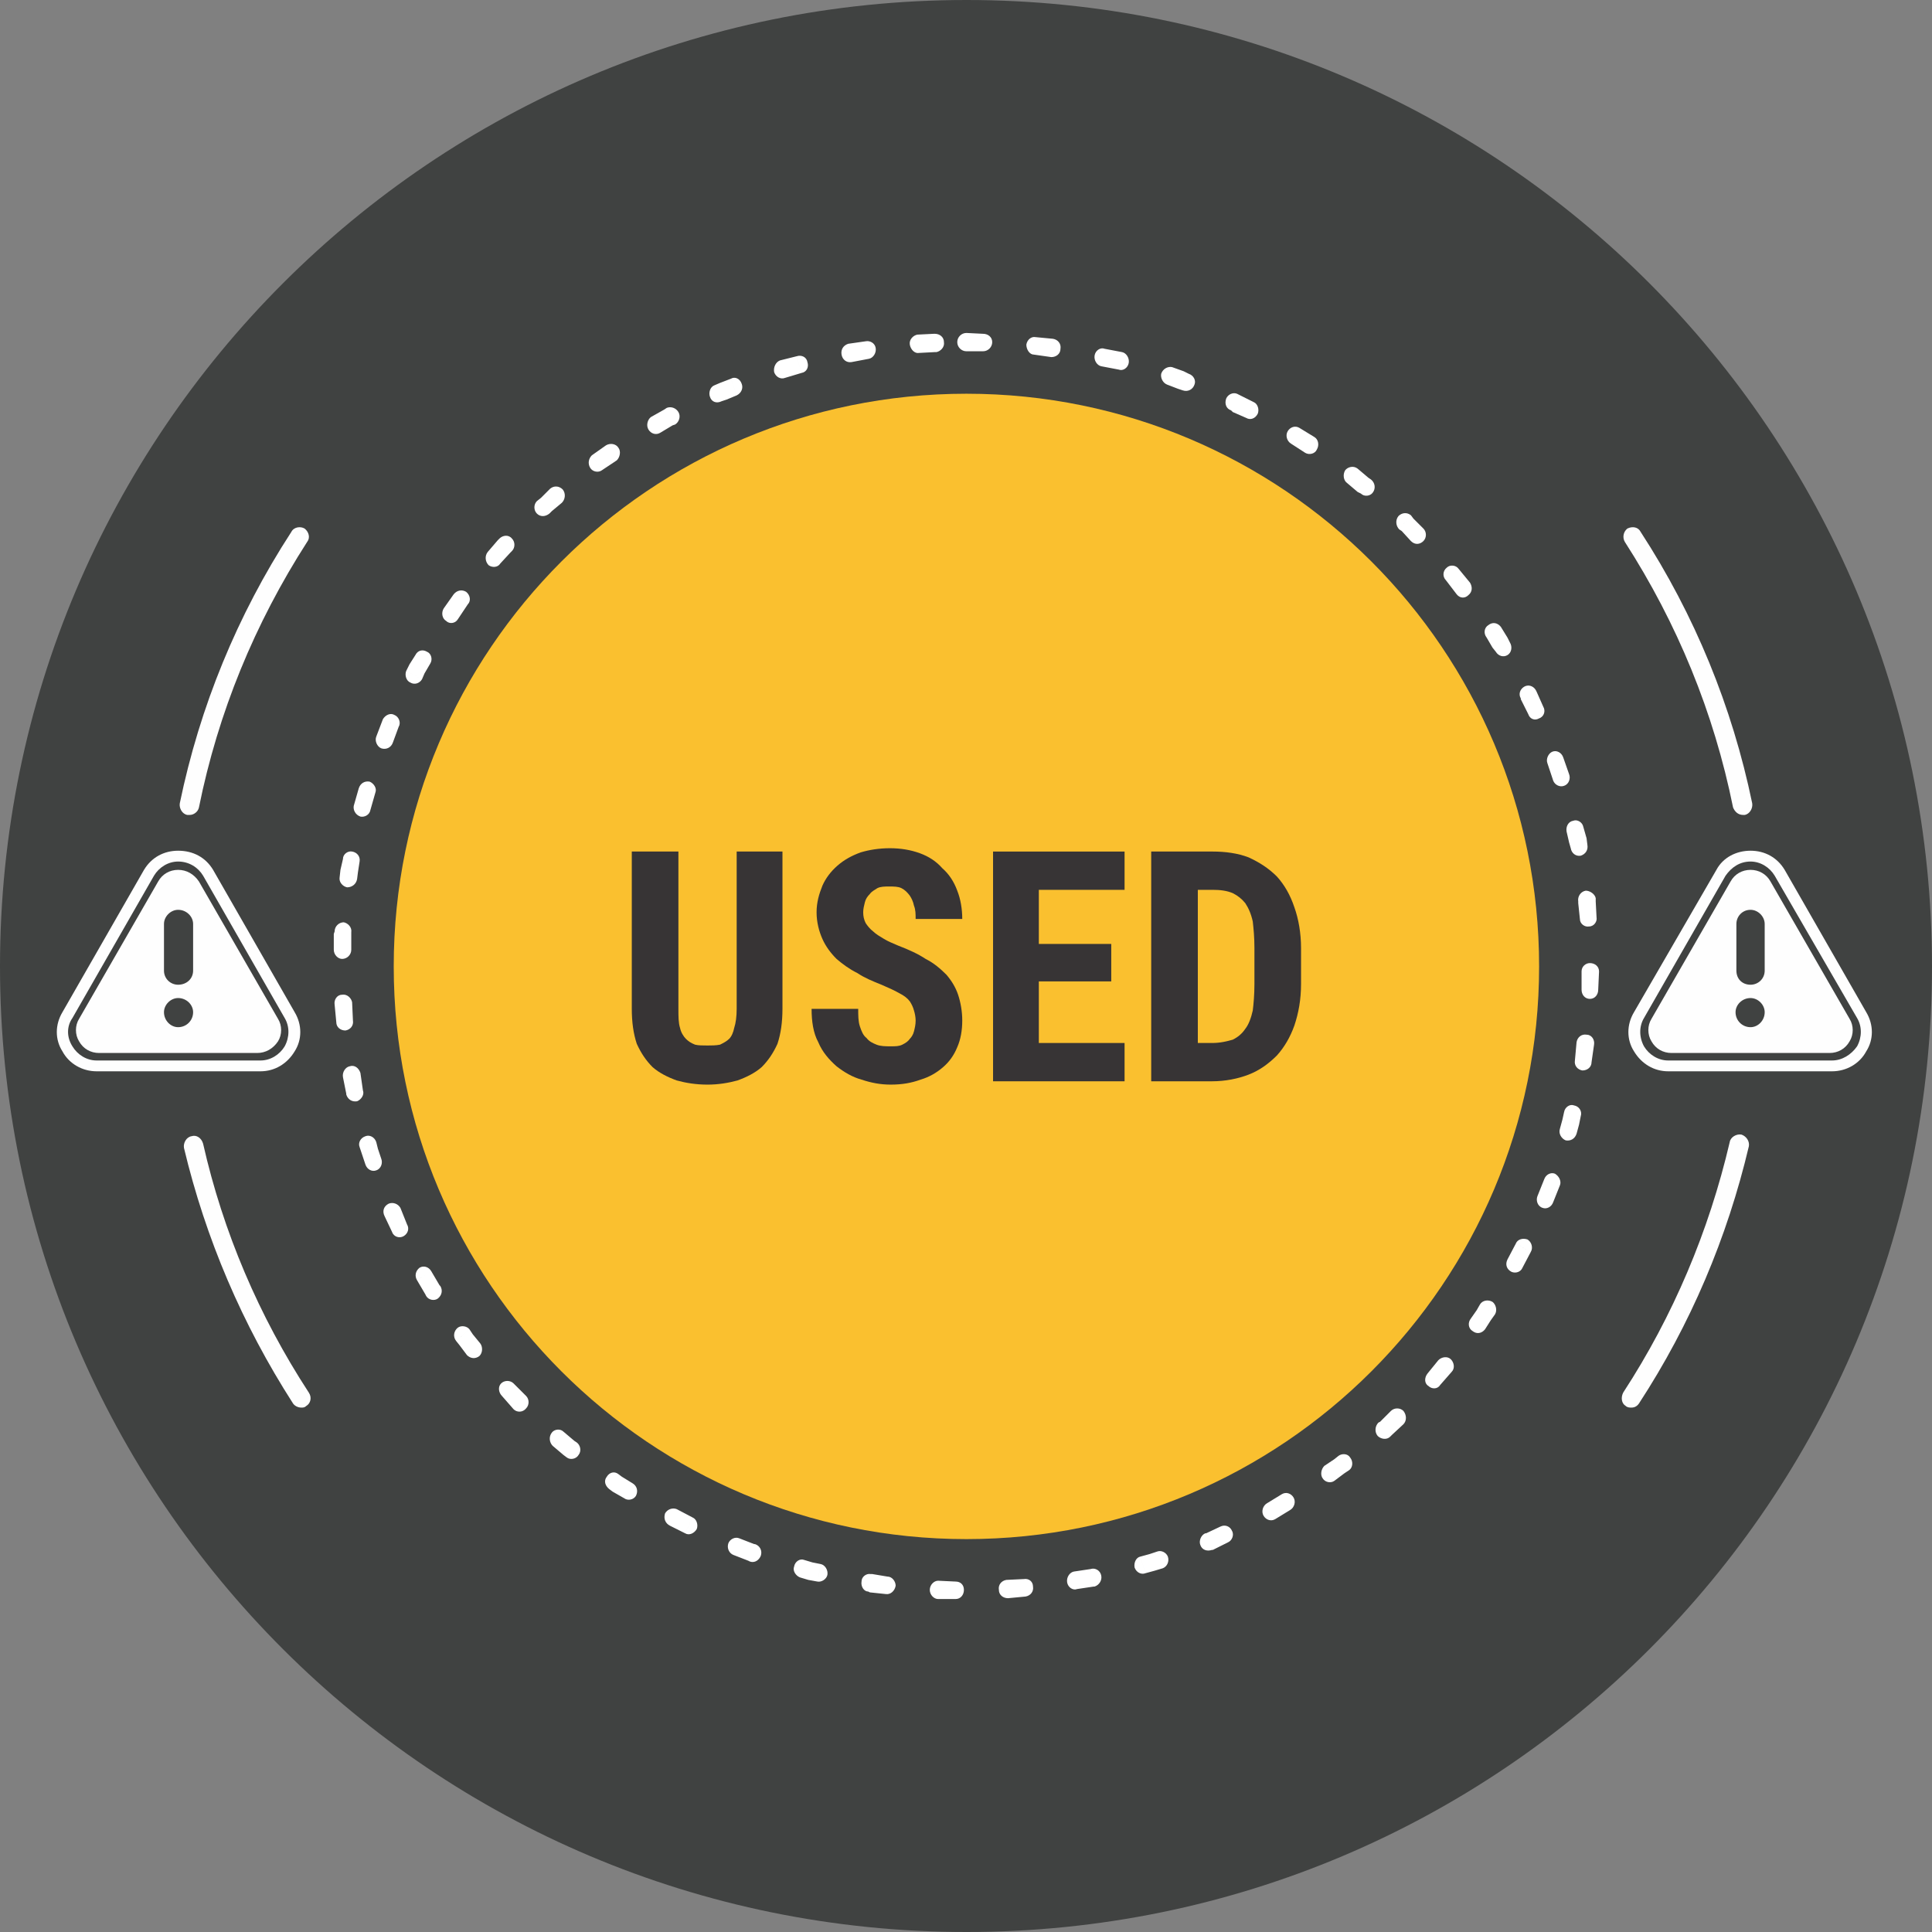 <?xml version="1.0" encoding="UTF-8"?>
<!--
  - Copyright (c) 2023. Selldone® Business OS™
  -
  - Author: M.Pajuhaan
  - Web: https://selldone.com
  - ━━━━━━━━━━━━━━━━━━━━━━━━━━━━━━━━━━━━━━━━━━━━━━━━━━━━━━
  -
  - All rights reserved. In the weave of time, where traditions and innovations intermingle, this content was crafted.
  - From the essence of thought, through the corridors of creativity, each word, and sentiment has been molded.
  - Not just to exist, but to inspire. Like an artist's stroke or a sculptor's chisel, every nuance is deliberate.
  - Our journey is not just about reaching a destination, but about creating a masterpiece.
  - Tread carefully, for you're treading on dreams.
  -->

<!DOCTYPE svg PUBLIC "-//W3C//DTD SVG 1.1//EN" "http://www.w3.org/Graphics/SVG/1.1/DTD/svg11.dtd">
<!-- Creator: CorelDRAW 2019 (64-Bit) -->
<svg xmlns="http://www.w3.org/2000/svg" xml:space="preserve" width="448px" height="448px" version="1.1" style="shape-rendering:geometricPrecision; text-rendering:geometricPrecision; image-rendering:optimizeQuality; fill-rule:evenodd; clip-rule:evenodd"
viewBox="0 0 23.21 23.21"
 xmlns:xlink="http://www.w3.org/1999/xlink"
 xmlns:xodm="http://www.corel.com/coreldraw/odm/2003">
 <rect x="0" y="0" width="23.21" height="23.21" fill="#808080" stroke="none"/>
 <defs>
  <style type="text/css">
   <![CDATA[
    .fil5 {fill:#FEFEFE}
    .fil2 {fill:#FEFEFE;fill-rule:nonzero}
    .fil3 {fill:#373435;fill-rule:nonzero}
    .fil1 {fill:#FAC02F;fill-rule:nonzero}
    .fil0 {fill:#404241;fill-rule:nonzero}
    .fil4 {fill:white;fill-rule:nonzero}
   ]]>
  </style>
 </defs>
 <g id="Layer_x0020_1">
  <path class="fil0" d="M23.21 11.61c0,6.41 -5.19,11.6 -11.6,11.6 -6.41,0 -11.61,-5.19 -11.61,-11.6 0,-6.41 5.2,-11.61 11.61,-11.61 6.41,0 11.6,5.2 11.6,11.61z"/>
  <path class="fil1" d="M18.49 11.61c0,3.8 -3.08,6.88 -6.88,6.88 -3.8,0 -6.88,-3.08 -6.88,-6.88 0,-3.8 3.08,-6.88 6.88,-6.88 3.8,0 6.88,3.08 6.88,6.88z"/>
  <path class="fil2" d="M2.28 9.79c-0.01,0 -0.02,0 -0.03,0 -0.06,-0.01 -0.1,-0.08 -0.09,-0.14 0.24,-1.16 0.69,-2.26 1.34,-3.26 0.03,-0.06 0.11,-0.07 0.16,-0.04 0.05,0.04 0.07,0.11 0.03,0.16 -0.63,0.98 -1.07,2.05 -1.3,3.19 -0.01,0.05 -0.06,0.09 -0.11,0.09z"/>
  <path class="fil2" d="M3.62 16.91c-0.04,0 -0.08,-0.02 -0.1,-0.05 -0.61,-0.95 -1.05,-1.98 -1.31,-3.07 -0.01,-0.06 0.03,-0.13 0.09,-0.14 0.06,-0.02 0.12,0.02 0.14,0.09 0.24,1.06 0.67,2.07 1.27,2.99 0.04,0.06 0.02,0.13 -0.03,0.16 -0.02,0.02 -0.04,0.02 -0.06,0.02z"/>
  <path class="fil2" d="M19.6 16.91c-0.02,0 -0.05,0 -0.07,-0.02 -0.05,-0.03 -0.06,-0.1 -0.03,-0.16 0.6,-0.92 1.03,-1.94 1.28,-3.01 0.01,-0.06 0.08,-0.1 0.14,-0.09 0.06,0.02 0.1,0.08 0.09,0.14 -0.26,1.1 -0.7,2.14 -1.32,3.09 -0.02,0.03 -0.05,0.05 -0.09,0.05z"/>
  <path class="fil2" d="M20.94 9.79c-0.06,0 -0.1,-0.04 -0.12,-0.09 -0.23,-1.14 -0.67,-2.21 -1.3,-3.19 -0.03,-0.05 -0.02,-0.12 0.03,-0.16 0.06,-0.03 0.13,-0.02 0.16,0.04 0.65,1 1.1,2.1 1.34,3.26 0.01,0.06 -0.03,0.13 -0.09,0.14 -0.01,0 -0.01,0 -0.02,0z"/>
  <path class="fil3" d="M9.4 10.23l0 1.89c0,0.16 -0.02,0.3 -0.06,0.42 -0.05,0.11 -0.11,0.2 -0.19,0.28 -0.08,0.07 -0.18,0.12 -0.29,0.16 -0.11,0.03 -0.23,0.05 -0.36,0.05 -0.14,0 -0.26,-0.02 -0.37,-0.05 -0.11,-0.04 -0.21,-0.09 -0.29,-0.16 -0.08,-0.08 -0.14,-0.17 -0.19,-0.28 -0.04,-0.12 -0.06,-0.26 -0.06,-0.42l0 -1.89 0.56 0 0 1.89c0,0.09 0,0.17 0.02,0.23 0.01,0.05 0.04,0.1 0.07,0.13 0.03,0.03 0.06,0.05 0.11,0.07 0.04,0.01 0.09,0.01 0.15,0.01 0.05,0 0.1,0 0.15,-0.01 0.04,-0.02 0.08,-0.04 0.11,-0.07 0.03,-0.03 0.05,-0.08 0.06,-0.13 0.02,-0.06 0.03,-0.14 0.03,-0.23l0 -1.89 0.55 0z"/>
  <path id="1" class="fil3" d="M11 12.26c0,-0.04 -0.01,-0.09 -0.02,-0.12 -0.01,-0.04 -0.03,-0.08 -0.05,-0.11 -0.03,-0.04 -0.07,-0.07 -0.13,-0.1 -0.05,-0.03 -0.12,-0.06 -0.21,-0.1 -0.1,-0.04 -0.2,-0.08 -0.29,-0.14 -0.1,-0.05 -0.18,-0.11 -0.25,-0.17 -0.07,-0.07 -0.13,-0.15 -0.17,-0.24 -0.04,-0.09 -0.07,-0.2 -0.07,-0.32 0,-0.12 0.03,-0.22 0.07,-0.32 0.04,-0.09 0.1,-0.17 0.18,-0.24 0.08,-0.07 0.17,-0.12 0.28,-0.16 0.1,-0.03 0.22,-0.05 0.35,-0.05 0.13,0 0.25,0.02 0.36,0.06 0.11,0.04 0.2,0.1 0.27,0.18 0.08,0.07 0.14,0.16 0.18,0.27 0.04,0.1 0.06,0.22 0.06,0.34l-0.56 0c0,-0.06 0,-0.11 -0.02,-0.16 -0.01,-0.05 -0.03,-0.09 -0.05,-0.12 -0.03,-0.04 -0.06,-0.07 -0.1,-0.09 -0.04,-0.02 -0.09,-0.02 -0.15,-0.02 -0.05,0 -0.1,0 -0.14,0.02 -0.03,0.02 -0.07,0.04 -0.09,0.07 -0.03,0.03 -0.05,0.06 -0.06,0.1 -0.01,0.04 -0.02,0.08 -0.02,0.12 0,0.05 0.01,0.09 0.03,0.13 0.02,0.03 0.05,0.07 0.09,0.1 0.03,0.03 0.08,0.06 0.13,0.09 0.05,0.03 0.1,0.05 0.17,0.08 0.13,0.05 0.24,0.1 0.33,0.16 0.1,0.05 0.18,0.12 0.25,0.19 0.06,0.07 0.11,0.15 0.14,0.24 0.03,0.09 0.05,0.2 0.05,0.31 0,0.12 -0.02,0.23 -0.06,0.32 -0.04,0.1 -0.1,0.18 -0.17,0.24 -0.08,0.07 -0.17,0.12 -0.27,0.15 -0.11,0.04 -0.22,0.06 -0.36,0.06 -0.12,0 -0.23,-0.02 -0.35,-0.06 -0.11,-0.03 -0.21,-0.09 -0.3,-0.16 -0.09,-0.08 -0.17,-0.17 -0.22,-0.29 -0.06,-0.11 -0.08,-0.25 -0.08,-0.4l0.56 0c0,0.08 0,0.15 0.02,0.21 0.02,0.06 0.04,0.11 0.08,0.14 0.03,0.04 0.07,0.06 0.12,0.08 0.05,0.02 0.11,0.02 0.17,0.02 0.06,0 0.1,0 0.14,-0.02 0.04,-0.02 0.07,-0.04 0.09,-0.07 0.02,-0.02 0.04,-0.05 0.05,-0.09 0.01,-0.04 0.02,-0.08 0.02,-0.13z"/>
  <polygon id="2" class="fil3" points="13.35,11.79 12.48,11.79 12.48,12.53 13.51,12.53 13.51,12.99 11.93,12.99 11.93,10.23 13.51,10.23 13.51,10.69 12.48,10.69 12.48,11.34 13.35,11.34 "/>
  <path id="3" class="fil3" d="M13.83 12.99l0 -2.76 0.74 0c0.15,0 0.3,0.02 0.43,0.07 0.13,0.06 0.24,0.13 0.34,0.23 0.09,0.1 0.16,0.22 0.21,0.37 0.05,0.14 0.08,0.31 0.08,0.49l0 0.43c0,0.19 -0.03,0.35 -0.08,0.5 -0.05,0.14 -0.12,0.26 -0.21,0.36 -0.1,0.1 -0.21,0.18 -0.34,0.23 -0.13,0.05 -0.28,0.08 -0.44,0.08l-0.73 0zm0.56 -2.3l0 1.84 0.17 0c0.1,0 0.18,-0.02 0.25,-0.04 0.06,-0.03 0.11,-0.07 0.15,-0.13 0.04,-0.05 0.07,-0.13 0.09,-0.22 0.01,-0.08 0.02,-0.19 0.02,-0.32l0 -0.43c0,-0.13 -0.01,-0.23 -0.02,-0.32 -0.02,-0.09 -0.05,-0.16 -0.09,-0.22 -0.04,-0.05 -0.09,-0.09 -0.15,-0.12 -0.07,-0.03 -0.15,-0.04 -0.24,-0.04l-0.18 0z"/>
  <g>
   <path class="fil4" d="M11.61 4.22c-0.06,0 -0.11,-0.05 -0.11,-0.11 0,-0.06 0.05,-0.11 0.11,-0.11l0 0.22zm0.2 -0.21l0 0.21 -0.2 0 0 -0.22 0.2 0.01zm0 0c0.06,0 0.11,0.04 0.11,0.1 0,0.06 -0.05,0.11 -0.11,0.11l0 -0.21zm0.61 0.25c-0.05,0 -0.09,-0.06 -0.09,-0.12 0.01,-0.06 0.06,-0.1 0.11,-0.09l-0.02 0.21zm0.23 -0.19l-0.02 0.22 -0.21 -0.03 0.02 -0.21 0.21 0.02zm0 0c0.06,0.01 0.1,0.06 0.09,0.12 0,0.06 -0.05,0.1 -0.11,0.1l0.02 -0.22zm0.58 0.33c-0.05,-0.01 -0.09,-0.07 -0.08,-0.13 0.01,-0.06 0.07,-0.1 0.12,-0.08l-0.04 0.21zm0.25 -0.17l-0.04 0.21 -0.21 -0.04 0.04 -0.21 0.21 0.04zm0 0c0.05,0.01 0.09,0.07 0.08,0.13 -0.01,0.06 -0.07,0.1 -0.12,0.08l0.04 -0.21zm0.54 0.39c-0.05,-0.02 -0.08,-0.08 -0.07,-0.13 0.02,-0.06 0.08,-0.09 0.13,-0.08l-0.06 0.21zm0.26 -0.13l-0.07 0.2 -0.06 -0.02 -0.13 -0.05 0.06 -0.21 0.14 0.05 0.06 0.03zm0 0c0.06,0.02 0.09,0.08 0.07,0.13 -0.02,0.06 -0.08,0.09 -0.14,0.07l0.07 -0.2zm0.51 0.44c-0.06,-0.02 -0.08,-0.08 -0.06,-0.14 0.02,-0.05 0.08,-0.08 0.13,-0.06l-0.07 0.2zm0.27 -0.1l-0.09 0.19 -0.16 -0.07 -0.02 -0.02 0.07 -0.2 0.04 0.02 0.16 0.08zm0 0c0.05,0.02 0.07,0.09 0.05,0.14 -0.03,0.06 -0.09,0.08 -0.14,0.05l0.09 -0.19zm0.45 0.5c-0.05,-0.03 -0.07,-0.1 -0.04,-0.15 0.03,-0.05 0.09,-0.07 0.14,-0.04l-0.1 0.19zm0.28 -0.08l-0.11 0.19 -0.17 -0.11 0.1 -0.19 0.18 0.11zm0 0c0.05,0.03 0.06,0.1 0.03,0.15 -0.02,0.05 -0.09,0.07 -0.14,0.04l0.11 -0.19zm0.39 0.55c-0.04,-0.03 -0.05,-0.1 -0.02,-0.15 0.03,-0.04 0.1,-0.06 0.15,-0.02l-0.13 0.17zm0.29 -0.04l-0.12 0.17 -0.04 -0.02 -0.13 -0.11 0.13 -0.17 0.13 0.11 0.03 0.02zm0 0c0.05,0.04 0.06,0.11 0.02,0.16 -0.03,0.04 -0.1,0.05 -0.14,0.01l0.12 -0.17zm0.34 0.6c-0.04,-0.04 -0.05,-0.11 -0.01,-0.16 0.04,-0.04 0.1,-0.05 0.15,-0.01l-0.14 0.17zm0.29 -0.01l-0.15 0.15 -0.11 -0.12 -0.03 -0.02 0.14 -0.17 0.03 0.04 0.12 0.12zm0 0c0.04,0.04 0.04,0.11 0,0.15 -0.04,0.04 -0.1,0.05 -0.15,0l0.15 -0.15zm0.27 0.62c-0.04,-0.04 -0.04,-0.11 0.01,-0.15 0.04,-0.04 0.11,-0.03 0.14,0.01l-0.15 0.14zm0.29 0.03l-0.16 0.14 -0.13 -0.17 0.15 -0.14 0.14 0.17zm0 0c0.03,0.05 0.03,0.11 -0.02,0.15 -0.04,0.04 -0.1,0.04 -0.14,-0.01l0.16 -0.14zm0.2 0.66c-0.04,-0.05 -0.03,-0.12 0.02,-0.15 0.05,-0.04 0.11,-0.03 0.15,0.02l-0.17 0.13zm0.28 0.06l-0.17 0.11 -0.04 -0.05 -0.07 -0.12 0.17 -0.13 0.08 0.13 0.03 0.06zm0 0c0.03,0.05 0.02,0.12 -0.03,0.15 -0.05,0.03 -0.11,0.01 -0.14,-0.04l0.17 -0.11zm0.13 0.67c-0.03,-0.05 -0.01,-0.11 0.04,-0.14 0.05,-0.03 0.11,-0.01 0.14,0.04l-0.18 0.1zm0.27 0.1l-0.18 0.09 -0.09 -0.18 0 -0.01 0.18 -0.1 0.01 0.02 0.08 0.18zm0 0c0.03,0.05 0.01,0.12 -0.05,0.14 -0.05,0.03 -0.11,0.01 -0.13,-0.05l0.18 -0.09zm0.05 0.68c-0.02,-0.05 0.01,-0.12 0.06,-0.14 0.05,-0.02 0.11,0.01 0.13,0.07l-0.19 0.07zm0.26 0.13l-0.19 0.08 -0.07 -0.21 0.19 -0.07 0.07 0.2zm0 0c0.02,0.05 0,0.12 -0.06,0.14 -0.05,0.02 -0.11,-0.01 -0.13,-0.06l0.19 -0.08zm-0.03 0.69c-0.01,-0.06 0.02,-0.12 0.08,-0.13 0.05,-0.02 0.11,0.02 0.12,0.07l-0.2 0.06zm0.25 0.16l-0.2 0.04 -0.02 -0.07 -0.03 -0.13 0.2 -0.06 0.04 0.14 0.01 0.08zm0 0c0.01,0.06 -0.02,0.11 -0.08,0.13 -0.06,0.01 -0.11,-0.03 -0.12,-0.09l0.2 -0.04zm-0.11 0.68c-0.01,-0.06 0.03,-0.12 0.09,-0.13 0.05,0 0.11,0.04 0.12,0.09l-0.21 0.04zm0.22 0.19l-0.2 0.02 -0.02 -0.19 0 -0.02 0.21 -0.04 0 0.04 0.01 0.19zm0 0c0.01,0.05 -0.03,0.11 -0.09,0.11 -0.05,0.01 -0.11,-0.03 -0.11,-0.09l0.2 -0.02zm-0.18 0.65c0,-0.06 0.05,-0.1 0.1,-0.1 0.06,0 0.11,0.04 0.11,0.1l-0.21 0zm0.2 0.22l-0.2 0 0 -0.22 0.21 0 -0.01 0.22zm0 0c0,0.06 -0.04,0.11 -0.1,0.11 -0.06,0 -0.1,-0.05 -0.1,-0.11l0.2 0zm-0.26 0.63c0.01,-0.06 0.06,-0.1 0.12,-0.09 0.06,0 0.1,0.06 0.09,0.12l-0.21 -0.03zm0.18 0.24l-0.2 -0.02 0.02 -0.22 0.21 0.03 -0.03 0.21zm0 0c0,0.06 -0.05,0.1 -0.11,0.1 -0.06,-0.01 -0.1,-0.06 -0.09,-0.12l0.2 0.02zm-0.33 0.6c0.01,-0.06 0.07,-0.1 0.12,-0.08 0.06,0.01 0.1,0.07 0.08,0.13l-0.2 -0.05zm0.15 0.26l-0.2 -0.06 0.03 -0.11 0.02 -0.09 0.2 0.05 -0.02 0.1 -0.03 0.11zm0 0c-0.02,0.06 -0.07,0.09 -0.13,0.08 -0.05,-0.02 -0.09,-0.08 -0.07,-0.14l0.2 0.06zm-0.39 0.55c0.02,-0.06 0.08,-0.09 0.13,-0.07 0.05,0.03 0.08,0.09 0.06,0.14l-0.19 -0.07zm0.11 0.27l-0.19 -0.07 0.08 -0.2 0.19 0.07 -0.08 0.2zm0 0c-0.02,0.06 -0.08,0.09 -0.13,0.07 -0.06,-0.02 -0.08,-0.09 -0.06,-0.14l0.19 0.07zm-0.45 0.5c0.02,-0.05 0.08,-0.07 0.14,-0.05 0.05,0.03 0.07,0.1 0.04,0.15l-0.18 -0.1zm0.08 0.29l-0.18 -0.1 0.1 -0.19 0.18 0.1 -0.1 0.19zm0 0c-0.02,0.05 -0.08,0.07 -0.13,0.05 -0.06,-0.03 -0.08,-0.09 -0.05,-0.15l0.18 0.1zm-0.51 0.44c0.03,-0.05 0.1,-0.06 0.15,-0.03 0.04,0.03 0.06,0.1 0.03,0.15l-0.18 -0.12zm0.06 0.3l-0.17 -0.13 0.07 -0.1 0.04 -0.07 0.18 0.12 -0.05 0.07 -0.07 0.11zm0 0c-0.04,0.05 -0.1,0.06 -0.15,0.02 -0.05,-0.03 -0.06,-0.1 -0.02,-0.15l0.17 0.13zm-0.56 0.37c0.04,-0.04 0.11,-0.05 0.15,-0.01 0.04,0.04 0.05,0.11 0.01,0.15l-0.16 -0.14zm0.02 0.3l-0.15 -0.14 0.13 -0.16 0.16 0.14 -0.14 0.16zm0 0c-0.03,0.05 -0.1,0.05 -0.14,0.01 -0.05,-0.03 -0.05,-0.1 -0.01,-0.15l0.15 0.14zm-0.59 0.31c0.04,-0.04 0.11,-0.04 0.15,0 0.04,0.05 0.04,0.12 0,0.16l-0.15 -0.16zm-0.01 0.31l-0.14 -0.17 0.02 -0.01 0.13 -0.13 0.15 0.16 -0.14 0.13 -0.02 0.02zm0 0c-0.04,0.04 -0.11,0.03 -0.15,-0.01 -0.04,-0.05 -0.03,-0.12 0.01,-0.16l0.14 0.17zm-0.62 0.23c0.04,-0.03 0.11,-0.03 0.14,0.02 0.04,0.05 0.03,0.12 -0.01,0.15l-0.13 -0.17zm-0.05 0.3l-0.12 -0.18 0.12 -0.08 0.05 -0.04 0.13 0.17 -0.06 0.04 -0.12 0.09zm0 0c-0.04,0.03 -0.11,0.02 -0.14,-0.03 -0.03,-0.04 -0.02,-0.11 0.02,-0.15l0.12 0.18zm-0.63 0.16c0.05,-0.03 0.11,-0.01 0.14,0.04 0.03,0.05 0.01,0.12 -0.04,0.15l-0.1 -0.19zm-0.08 0.3l-0.1 -0.19 0.18 -0.11 0.1 0.19 -0.18 0.11zm0 0c-0.05,0.03 -0.11,0.01 -0.14,-0.04 -0.03,-0.05 -0.01,-0.12 0.04,-0.15l0.1 0.19zm-0.66 0.09c0.06,-0.03 0.12,0 0.14,0.05 0.03,0.05 0,0.12 -0.05,0.14l-0.09 -0.19zm-0.1 0.28l-0.08 -0.2 0.01 0 0.17 -0.08 0.09 0.19 -0.18 0.09 -0.01 0zm0 0c-0.06,0.02 -0.12,0 -0.14,-0.06 -0.02,-0.05 0.01,-0.12 0.06,-0.14l0.08 0.2zm-0.66 0.02c0.05,-0.02 0.11,0.01 0.13,0.06 0.02,0.06 -0.01,0.12 -0.06,0.14l-0.07 -0.2zm-0.14 0.26l-0.06 -0.2 0.11 -0.03 0.09 -0.03 0.07 0.2 -0.1 0.03 -0.11 0.03zm0 0c-0.05,0.02 -0.11,-0.01 -0.13,-0.07 -0.01,-0.06 0.02,-0.12 0.07,-0.13l0.06 0.2zm-0.66 -0.05c0.06,-0.02 0.12,0.02 0.13,0.08 0.01,0.05 -0.02,0.11 -0.08,0.13l-0.05 -0.21zm-0.16 0.24l-0.04 -0.21 0.2 -0.03 0 0 0.05 0.21 -0.01 0 -0.2 0.03zm0 0c-0.05,0.02 -0.11,-0.02 -0.12,-0.08 -0.01,-0.06 0.03,-0.12 0.08,-0.13l0.04 0.21zm-0.64 -0.12c0.06,-0.01 0.11,0.03 0.11,0.09 0.01,0.06 -0.03,0.11 -0.09,0.12l-0.02 -0.21zm-0.19 0.23l-0.02 -0.22 0.21 -0.01 0.02 0.21 -0.21 0.02zm0 0c-0.06,0 -0.11,-0.04 -0.11,-0.1 -0.01,-0.06 0.03,-0.11 0.09,-0.12l0.02 0.22zm-0.63 -0.2c0.06,0 0.1,0.04 0.1,0.1 0,0.06 -0.04,0.11 -0.1,0.11l0 -0.21zm-0.21 0.21l0 -0.22 0.21 0.01 0 0.21 -0.21 0zm0 0c-0.05,0 -0.1,-0.05 -0.1,-0.11 0,-0.06 0.05,-0.11 0.1,-0.11l0 0.22zm-0.61 -0.27c0.06,0 0.1,0.06 0.1,0.11 -0.01,0.06 -0.06,0.11 -0.12,0.1l0.02 -0.21zm-0.23 0.18l0.03 -0.21 0.02 0 0.18 0.03 -0.02 0.21 -0.19 -0.02 -0.02 -0.01zm0 0c-0.05,0 -0.09,-0.06 -0.08,-0.12 0,-0.06 0.06,-0.1 0.11,-0.09l-0.03 0.21zm-0.57 -0.33c0.05,0.01 0.09,0.07 0.08,0.13 -0.01,0.05 -0.07,0.09 -0.12,0.08l0.04 -0.21zm-0.25 0.16l0.05 -0.21 0.1 0.03 0.1 0.02 -0.04 0.21 -0.11 -0.02 -0.1 -0.03zm0 0c-0.05,-0.02 -0.09,-0.08 -0.07,-0.13 0.01,-0.06 0.07,-0.1 0.12,-0.08l-0.05 0.21zm-0.54 -0.4c0.06,0.02 0.09,0.08 0.07,0.14 -0.02,0.05 -0.07,0.09 -0.13,0.07l0.06 -0.21zm-0.26 0.13l0.07 -0.2 0.18 0.07 0.01 0 -0.06 0.21 -0.02 -0.01 -0.18 -0.07zm0 0c-0.05,-0.02 -0.08,-0.08 -0.06,-0.14 0.02,-0.05 0.08,-0.08 0.13,-0.06l-0.07 0.2zm-0.49 -0.45c0.05,0.02 0.07,0.09 0.05,0.14 -0.03,0.05 -0.09,0.08 -0.14,0.05l0.09 -0.19zm-0.27 0.1l0.08 -0.2 0.19 0.1 -0.09 0.19 -0.18 -0.09zm0 0c-0.06,-0.03 -0.08,-0.09 -0.06,-0.15 0.03,-0.05 0.09,-0.07 0.14,-0.05l-0.08 0.2zm-0.45 -0.51c0.05,0.03 0.07,0.09 0.04,0.15 -0.03,0.05 -0.1,0.06 -0.14,0.03l0.1 -0.18zm-0.28 0.07l0.11 -0.18 0.04 0.03 0.13 0.08 -0.1 0.18 -0.14 -0.08 -0.04 -0.03zm0 0c-0.05,-0.04 -0.07,-0.1 -0.03,-0.15 0.03,-0.05 0.09,-0.07 0.14,-0.03l-0.11 0.18zm-0.39 -0.56c0.04,0.03 0.06,0.1 0.02,0.15 -0.03,0.05 -0.1,0.06 -0.14,0.03l0.12 -0.18zm-0.29 0.04l0.13 -0.17 0.13 0.11 0.03 0.02 -0.12 0.18 -0.04 -0.03 -0.13 -0.11zm0 0c-0.04,-0.04 -0.05,-0.11 -0.01,-0.16 0.03,-0.04 0.1,-0.05 0.14,-0.01l-0.13 0.17zm-0.32 -0.6c0.04,0.04 0.04,0.11 0,0.15 -0.04,0.05 -0.11,0.05 -0.15,0.01l0.15 -0.16zm-0.29 0l0.14 -0.15 0.15 0.15 -0.15 0.16 -0.14 -0.16zm0 0c-0.04,-0.04 -0.05,-0.11 -0.01,-0.15 0.04,-0.04 0.11,-0.04 0.15,0l-0.14 0.15zm-0.26 -0.63c0.03,0.04 0.03,0.11 -0.01,0.15 -0.05,0.04 -0.11,0.03 -0.15,-0.01l0.16 -0.14zm-0.29 -0.03l0.16 -0.14 0.04 0.06 0.09 0.11 -0.16 0.14 -0.09 -0.12 -0.04 -0.05zm0 0c-0.04,-0.05 -0.03,-0.12 0.02,-0.16 0.04,-0.03 0.11,-0.02 0.14,0.02l-0.16 0.14zm-0.19 -0.66c0.03,0.05 0.02,0.11 -0.03,0.15 -0.04,0.03 -0.11,0.02 -0.14,-0.03l0.17 -0.12zm-0.28 -0.07l0.17 -0.11 0.1 0.17 0.01 0.01 -0.17 0.12 -0.01 -0.02 -0.1 -0.17zm0 0c-0.03,-0.05 -0.02,-0.11 0.03,-0.15 0.05,-0.03 0.11,-0.01 0.14,0.04l-0.17 0.11zm-0.12 -0.67c0.03,0.05 0.01,0.11 -0.04,0.14 -0.05,0.03 -0.12,0.01 -0.14,-0.05l0.18 -0.09zm-0.27 -0.1l0.19 -0.1 0.08 0.2 -0.18 0.09 -0.09 -0.19zm0 0c-0.03,-0.06 -0.01,-0.12 0.05,-0.15 0.05,-0.02 0.11,0 0.14,0.05l-0.19 0.1zm-0.04 -0.69c0.02,0.05 0,0.12 -0.06,0.14 -0.05,0.02 -0.11,-0.01 -0.13,-0.07l0.19 -0.07zm-0.26 -0.14l0.2 -0.06 0.02 0.08 0.04 0.12 -0.19 0.07 -0.04 -0.12 -0.03 -0.09zm0 0c-0.02,-0.05 0.01,-0.11 0.07,-0.13 0.05,-0.02 0.11,0.01 0.13,0.07l-0.2 0.06zm0.04 -0.68c0.02,0.05 -0.02,0.11 -0.07,0.13 -0.06,0.01 -0.11,-0.02 -0.13,-0.08l0.2 -0.05zm-0.24 -0.16l0.21 -0.05 0.03 0.21 0 0 -0.2 0.05 0 -0.01 -0.04 -0.2zm0 0c-0.01,-0.06 0.03,-0.12 0.08,-0.13 0.06,-0.02 0.11,0.02 0.13,0.08l-0.21 0.05zm0.12 -0.68c0.01,0.06 -0.03,0.11 -0.09,0.12 -0.06,0 -0.11,-0.04 -0.11,-0.1l0.2 -0.02zm-0.22 -0.19l0.21 -0.03 0.01 0.22 -0.2 0.02 -0.02 -0.21zm0 0c-0.01,-0.06 0.03,-0.12 0.09,-0.12 0.06,-0.01 0.11,0.04 0.12,0.09l-0.21 0.03zm0.2 -0.66c0,0.06 -0.05,0.11 -0.11,0.11 -0.05,0 -0.1,-0.05 -0.1,-0.11l0.21 0zm-0.2 -0.22l0.2 0.01 0 0.03 0 0.18 -0.21 0 0 -0.19 0.01 -0.03zm0 0c0,-0.06 0.05,-0.11 0.11,-0.11 0.05,0.01 0.1,0.06 0.09,0.12l-0.2 -0.01zm0.27 -0.63c-0.01,0.06 -0.06,0.1 -0.12,0.1 -0.05,-0.01 -0.1,-0.06 -0.09,-0.12l0.21 0.02zm-0.17 -0.24l0.2 0.03 -0.02 0.13 -0.01 0.08 -0.21 -0.02 0.01 -0.09 0.03 -0.13zm0 0c0,-0.06 0.06,-0.1 0.11,-0.09 0.06,0.01 0.1,0.06 0.09,0.12l-0.2 -0.03zm0.33 -0.59c-0.01,0.06 -0.07,0.09 -0.12,0.08 -0.06,-0.02 -0.09,-0.08 -0.08,-0.13l0.2 0.05zm-0.14 -0.26l0.2 0.05 -0.06 0.21 -0.2 -0.05 0.06 -0.21zm0 0c0.02,-0.06 0.07,-0.09 0.13,-0.08 0.05,0.02 0.09,0.08 0.07,0.13l-0.2 -0.05zm0.41 -0.55c-0.02,0.06 -0.08,0.09 -0.14,0.07 -0.05,-0.02 -0.08,-0.09 -0.06,-0.14l0.2 0.07zm-0.12 -0.28l0.19 0.09 0 0 -0.07 0.19 -0.2 -0.07 0.08 -0.21 0 0zm0 0c0.03,-0.05 0.09,-0.08 0.14,-0.05 0.05,0.02 0.08,0.09 0.05,0.14l-0.19 -0.09zm0.47 -0.48c-0.03,0.05 -0.09,0.07 -0.14,0.04 -0.05,-0.02 -0.07,-0.09 -0.05,-0.14l0.19 0.1zm-0.08 -0.29l0.18 0.1 -0.07 0.12 -0.03 0.07 -0.19 -0.1 0.04 -0.08 0.07 -0.11zm0 0c0.03,-0.06 0.09,-0.07 0.14,-0.04 0.05,0.02 0.07,0.09 0.04,0.14l-0.18 -0.1zm0.51 -0.43c-0.03,0.05 -0.1,0.06 -0.14,0.02 -0.05,-0.03 -0.06,-0.1 -0.03,-0.15l0.17 0.13zm-0.05 -0.3l0.17 0.12 -0.12 0.18 -0.17 -0.13 0.12 -0.17zm0 0c0.04,-0.05 0.1,-0.06 0.15,-0.03 0.05,0.04 0.06,0.11 0.02,0.15l-0.17 -0.12zm0.56 -0.37c-0.03,0.05 -0.1,0.05 -0.14,0.02 -0.04,-0.04 -0.05,-0.11 -0.01,-0.16l0.15 0.14zm-0.01 -0.3l0.15 0.15 -0.02 0.02 -0.12 0.13 -0.15 -0.14 0.12 -0.14 0.02 -0.02zm0 0c0.04,-0.04 0.11,-0.05 0.15,0 0.04,0.04 0.04,0.11 0,0.15l-0.15 -0.15zm0.6 -0.3c-0.05,0.04 -0.11,0.04 -0.15,0 -0.04,-0.04 -0.04,-0.11 0,-0.15l0.15 0.15zm0.01 -0.3l0.14 0.17 -0.12 0.1 -0.03 0.03 -0.15 -0.15 0.05 -0.04 0.11 -0.11zm0 0c0.05,-0.04 0.11,-0.03 0.15,0.01 0.04,0.05 0.03,0.12 -0.01,0.16l-0.14 -0.17zm0.62 -0.22c-0.04,0.03 -0.11,0.02 -0.14,-0.03 -0.03,-0.05 -0.02,-0.11 0.02,-0.15l0.12 0.18zm0.05 -0.3l0.13 0.18 -0.18 0.12 -0.12 -0.18 0.17 -0.12zm0 0c0.05,-0.03 0.12,-0.02 0.15,0.03 0.03,0.04 0.02,0.11 -0.02,0.15l-0.13 -0.18zm0.65 -0.15c-0.05,0.03 -0.11,0.01 -0.14,-0.04 -0.03,-0.05 -0.01,-0.12 0.03,-0.15l0.11 0.19zm0.08 -0.3l0.1 0.2 -0.03 0.01 -0.15 0.09 -0.11 -0.19 0.16 -0.09 0.03 -0.02zm0 0c0.05,-0.02 0.11,0 0.14,0.05 0.03,0.05 0.01,0.12 -0.04,0.15l-0.1 -0.2zm0.66 -0.08c-0.06,0.03 -0.12,0.01 -0.14,-0.05 -0.02,-0.05 0,-0.12 0.05,-0.14l0.09 0.19zm0.11 -0.27l0.07 0.2 -0.12 0.05 -0.06 0.02 -0.09 -0.19 0.07 -0.03 0.13 -0.05zm0 0c0.05,-0.03 0.11,0 0.13,0.06 0.02,0.05 0,0.11 -0.06,0.14l-0.07 -0.2zm0.65 -0.01c-0.05,0.02 -0.11,-0.01 -0.13,-0.07 -0.01,-0.06 0.02,-0.12 0.07,-0.14l0.06 0.21zm0.14 -0.26l0.06 0.2 -0.2 0.06 -0.06 -0.21 0.2 -0.05zm0 0c0.06,-0.02 0.12,0.01 0.13,0.07 0.02,0.06 -0.01,0.12 -0.07,0.13l-0.06 -0.2zm0.66 0.07c-0.06,0.01 -0.11,-0.03 -0.12,-0.09 -0.01,-0.06 0.02,-0.11 0.08,-0.13l0.04 0.22zm0.17 -0.25l0.04 0.21 -0.21 0.04 -0.04 -0.22 0.21 -0.03zm0 0c0.05,-0.01 0.11,0.02 0.12,0.08 0.01,0.06 -0.03,0.12 -0.08,0.13l-0.04 -0.21zm0.64 0.14c-0.05,0.01 -0.1,-0.04 -0.11,-0.1 -0.01,-0.06 0.04,-0.11 0.09,-0.12l0.02 0.22zm0.19 -0.23l0.02 0.22 -0.02 0 -0.19 0.01 -0.02 -0.22 0.2 -0.01 0.01 0zm0 0c0.06,0 0.11,0.04 0.11,0.1 0.01,0.06 -0.04,0.11 -0.09,0.12l-0.02 -0.22z"/>
  </g>
  <g>
   <g id="_1643770395328">
    <path class="fil5" d="M22.01 12.87l-1.97 0c-0.17,0 -0.32,-0.09 -0.41,-0.24 -0.09,-0.14 -0.09,-0.32 0,-0.47l0.99 -1.71c0.08,-0.15 0.24,-0.23 0.41,-0.23 0.17,0 0.32,0.08 0.41,0.23l0.98 1.71c0.09,0.15 0.09,0.33 0,0.47 -0.08,0.15 -0.24,0.24 -0.41,0.24zm-0.98 -2.52c-0.13,0 -0.23,0.07 -0.3,0.17l-0.98 1.71c-0.06,0.1 -0.06,0.23 0,0.34 0.06,0.1 0.17,0.17 0.29,0.17l1.97 0c0.12,0 0.23,-0.07 0.3,-0.17 0.06,-0.11 0.06,-0.24 0,-0.34l-0.99 -1.71c-0.06,-0.1 -0.17,-0.17 -0.29,-0.17zm1.19 1.89l-0.95 -1.65c-0.05,-0.09 -0.14,-0.14 -0.24,-0.14 -0.1,0 -0.19,0.05 -0.24,0.14l-0.95 1.65c-0.05,0.08 -0.05,0.19 0,0.27 0.05,0.09 0.14,0.14 0.24,0.14l1.9 0c0.1,0 0.19,-0.05 0.24,-0.14 0.05,-0.08 0.05,-0.19 0,-0.27zm-1.36 -1.14c0,-0.09 0.07,-0.17 0.17,-0.17 0.09,0 0.17,0.08 0.17,0.17l0 0.56c0,0.1 -0.08,0.17 -0.17,0.17 -0.1,0 -0.17,-0.07 -0.17,-0.17l0 -0.56zm0.17 1.24c-0.1,0 -0.18,-0.08 -0.18,-0.18 0,-0.09 0.08,-0.17 0.18,-0.17 0.09,0 0.17,0.08 0.17,0.17 0,0.1 -0.08,0.18 -0.17,0.18z"/>
   </g>
   <g id="_1643770396928">
   </g>
   <g id="_1643770393792">
   </g>
   <g id="_1643770393280">
   </g>
   <g id="_1643770394400">
   </g>
   <g id="_1643770394112">
   </g>
   <g id="_1643770391808">
   </g>
   <g id="_1643770392032">
   </g>
   <g id="_1643770392512">
   </g>
   <g id="_1643770392384">
   </g>
   <g id="_1643770389888">
   </g>
   <g id="_1643770390208">
   </g>
   <g id="_1643770389760">
   </g>
   <g id="_1643770457120">
   </g>
   <g id="_1643770457248">
   </g>
   <g id="_1643770457952">
   </g>
  </g>
  <g>
   <g id="_1643770403552">
    <path class="fil5" d="M3.13 12.87l-1.97 0c-0.17,0 -0.33,-0.09 -0.41,-0.24 -0.09,-0.14 -0.09,-0.32 0,-0.47l0.98 -1.71c0.09,-0.15 0.24,-0.23 0.41,-0.23 0.18,0 0.33,0.08 0.42,0.23l0.98 1.71c0.09,0.15 0.09,0.33 0,0.47 -0.09,0.15 -0.24,0.24 -0.41,0.24zm-0.99 -2.52c-0.12,0 -0.23,0.07 -0.29,0.17l-0.98 1.71c-0.07,0.1 -0.07,0.23 0,0.34 0.06,0.1 0.17,0.17 0.29,0.17l1.97 0c0.12,0 0.23,-0.07 0.29,-0.17 0.06,-0.11 0.06,-0.24 0,-0.34l-0.98 -1.71c-0.06,-0.1 -0.17,-0.17 -0.3,-0.17zm1.2 1.89l-0.95 -1.65c-0.06,-0.09 -0.15,-0.14 -0.25,-0.14 -0.1,0 -0.19,0.05 -0.24,0.14l-0.95 1.65c-0.05,0.08 -0.05,0.19 0,0.27 0.05,0.09 0.14,0.14 0.24,0.14l1.9 0c0.1,0 0.19,-0.05 0.25,-0.14 0.05,-0.08 0.05,-0.19 0,-0.27zm-1.37 -1.14c0,-0.09 0.08,-0.17 0.17,-0.17 0.1,0 0.18,0.08 0.18,0.17l0 0.56c0,0.1 -0.08,0.17 -0.18,0.17 -0.09,0 -0.17,-0.07 -0.17,-0.17l0 -0.56zm0.17 1.24c-0.09,0 -0.17,-0.08 -0.17,-0.18 0,-0.09 0.08,-0.17 0.17,-0.17 0.1,0 0.18,0.08 0.18,0.17 0,0.1 -0.08,0.18 -0.18,0.18z"/>
   </g>
   <g id="_1643770405056">
   </g>
   <g id="_1643770403360">
   </g>
   <g id="_1643770402944">
   </g>
   <g id="_1643770402496">
   </g>
   <g id="_1643770401312">
   </g>
   <g id="_1643770401920">
   </g>
   <g id="_1643770401120">
   </g>
   <g id="_1643770400224">
   </g>
   <g id="_1643770400608">
   </g>
   <g id="_1643770399904">
   </g>
   <g id="_1643770398368">
   </g>
   <g id="_1643770397088">
   </g>
   <g id="_1643770397248">
   </g>
   <g id="_1643770398208">
   </g>
   <g id="_1643770396032">
   </g>
  </g>
 </g>
</svg>

